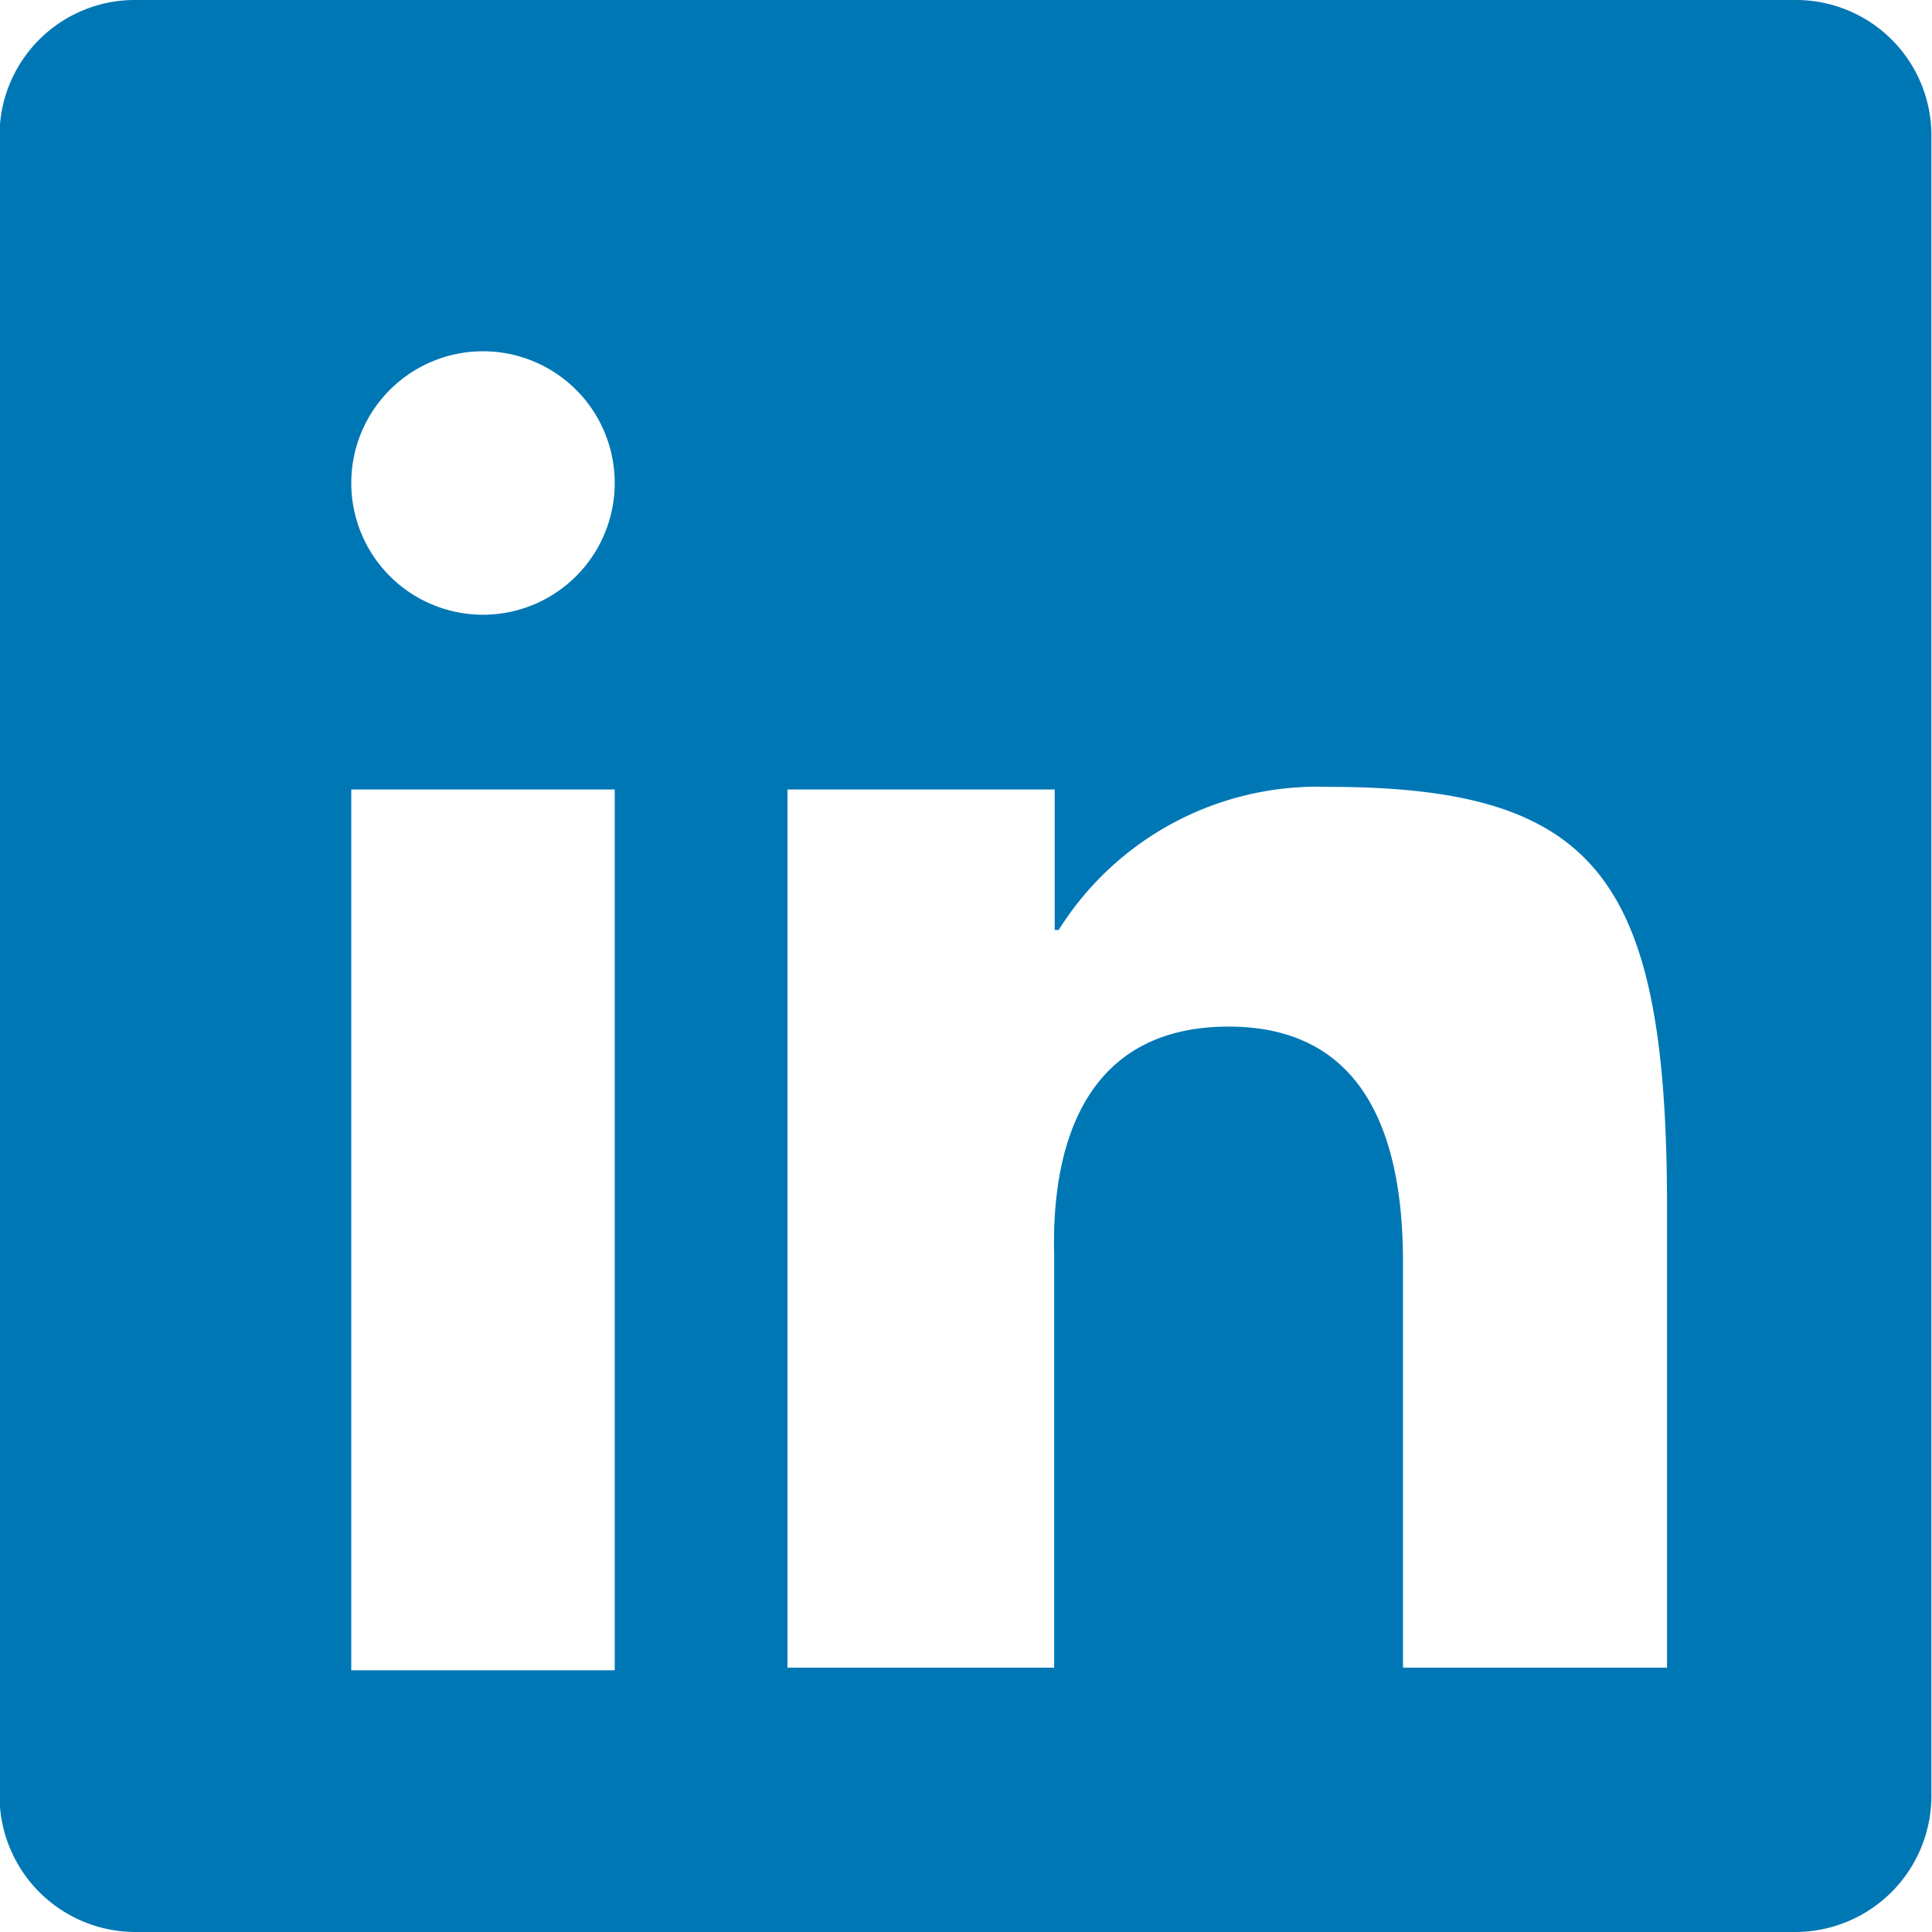 <svg xmlns="http://www.w3.org/2000/svg" width="22" height="22" viewBox="0 0 22 22">
<defs>
    <style>
      .cls-1 {
        fill: #0077b5;
        fill-rule: evenodd;
      }
    </style>
  </defs>
  <path id="IN:hover" class="cls-1" d="M380.431,1535H361.554a1.541,1.541,0,0,0-1.559,1.52v18.95a1.549,1.549,0,0,0,1.559,1.53h18.877a1.551,1.551,0,0,0,1.562-1.53v-18.95A1.542,1.542,0,0,0,380.431,1535ZM367,1554.02H364v-10.03H367v10.03Zm11.983-.03h-3.007v-4.62c0-1.33-.373-2.68-1.985-2.68-1.632,0-2.018,1.34-1.987,2.59v4.71h-3.037v-10h3.043v1.6h0.045a3.48,3.48,0,0,1,3.065-1.63c3.083,0,3.863,1.05,3.863,4.81v5.22ZM365.5,1539a1.5,1.5,0,1,1-1.5,1.5A1.5,1.5,0,0,1,365.5,1539Z" transform="translate(-360 -1535)"/>
</svg>
